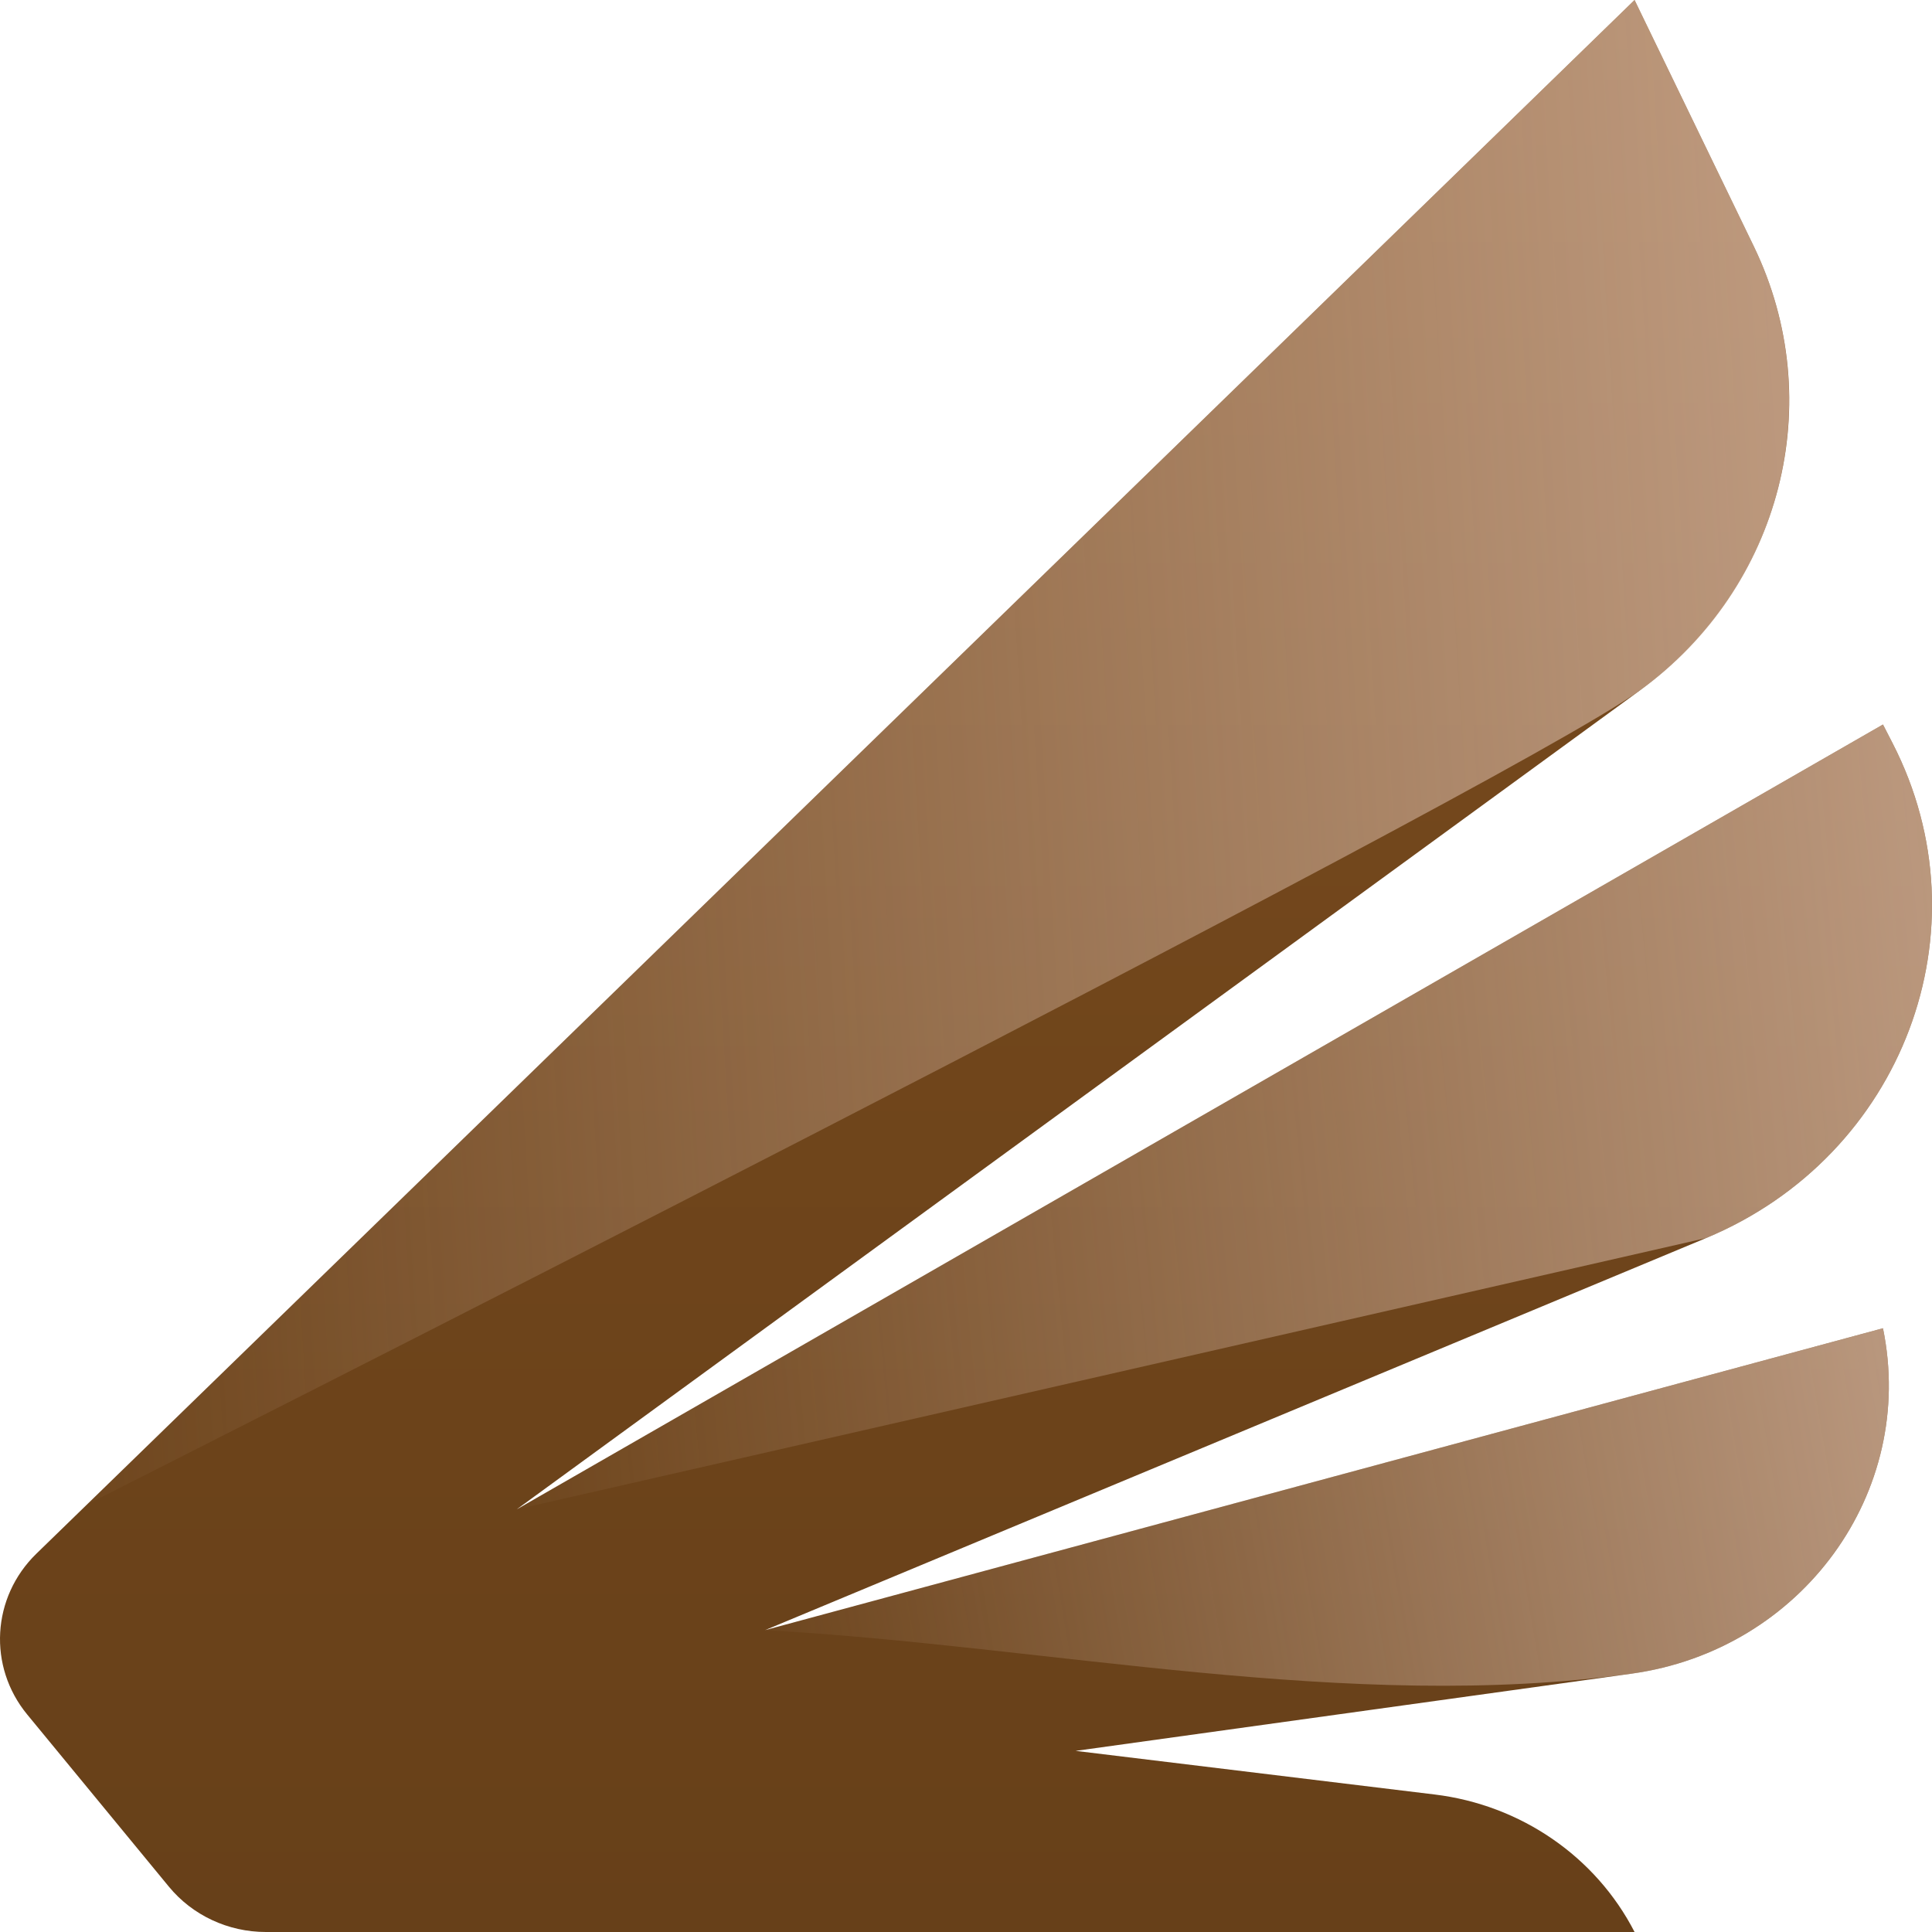 <svg focusable="false" viewBox="0 0 64 64" fill="none" xmlns="http://www.w3.org/2000/svg">
<path d="M1.205 51.468L54.147 0L58.095 8.156C60.588 13.306 59.016 19.45 54.332 22.865L17.116 50L62.376 24L62.693 24.617C65.87 30.793 63.043 38.294 56.515 41.013L25.345 54L62.376 44C63.493 49.431 59.688 54.659 54.049 55.442L35.632 58L47.525 59.445C50.377 59.792 52.862 61.501 54.147 64H8.808C7.558 64 6.376 63.448 5.595 62.499L0.902 56.796C-0.408 55.204 -0.277 52.91 1.205 51.468Z" fill="url(#paint0_linear_5387_96471)"/>
<path opacity="0.6" d="M25.345 54L62.376 44C63.493 49.431 59.688 54.659 54.048 55.442C44.702 56.74 34.696 54.518 25.345 54Z" fill="url(#paint1_linear_5387_96471)"/>
<path opacity="0.6" d="M17.116 50L62.376 24L62.693 24.617C65.869 30.793 63.043 38.294 56.515 41.013L17.116 50Z" fill="url(#paint2_linear_5387_96471)"/>
<path opacity="0.6" d="M54.332 22.865C59 19.5 60.588 13.306 58.095 8.156L54.147 0L2.887 49.833C2.887 49.833 49.664 26.23 54.332 22.865Z" fill="url(#paint3_linear_5387_96471)"/>
<defs>
<linearGradient id="paint0_linear_5387_96471" x1="32" y1="0" x2="32" y2="64" gradientUnits="userSpaceOnUse">
<stop stop-color="#7B4C1E"/>
<stop offset="1" stop-color="#674019"/>
</linearGradient>
<linearGradient id="paint1_linear_5387_96471" x1="62.571" y1="44" x2="22.865" y2="50.76" gradientUnits="userSpaceOnUse">
<stop stop-color="#ECCFC0"/>
<stop offset="1" stop-color="#ECCFC0" stop-opacity="0"/>
</linearGradient>
<linearGradient id="paint2_linear_5387_96471" x1="64" y1="24" x2="13.03" y2="28.978" gradientUnits="userSpaceOnUse">
<stop stop-color="#ECCFC0"/>
<stop offset="1" stop-color="#ECCFC0" stop-opacity="0"/>
</linearGradient>
<linearGradient id="paint3_linear_5387_96471" x1="59.267" y1="1.98317e-05" x2="-2.38" y2="3.778" gradientUnits="userSpaceOnUse">
<stop stop-color="#ECCFC0"/>
<stop offset="1" stop-color="#ECCFC0" stop-opacity="0"/>
</linearGradient>
</defs>
</svg>